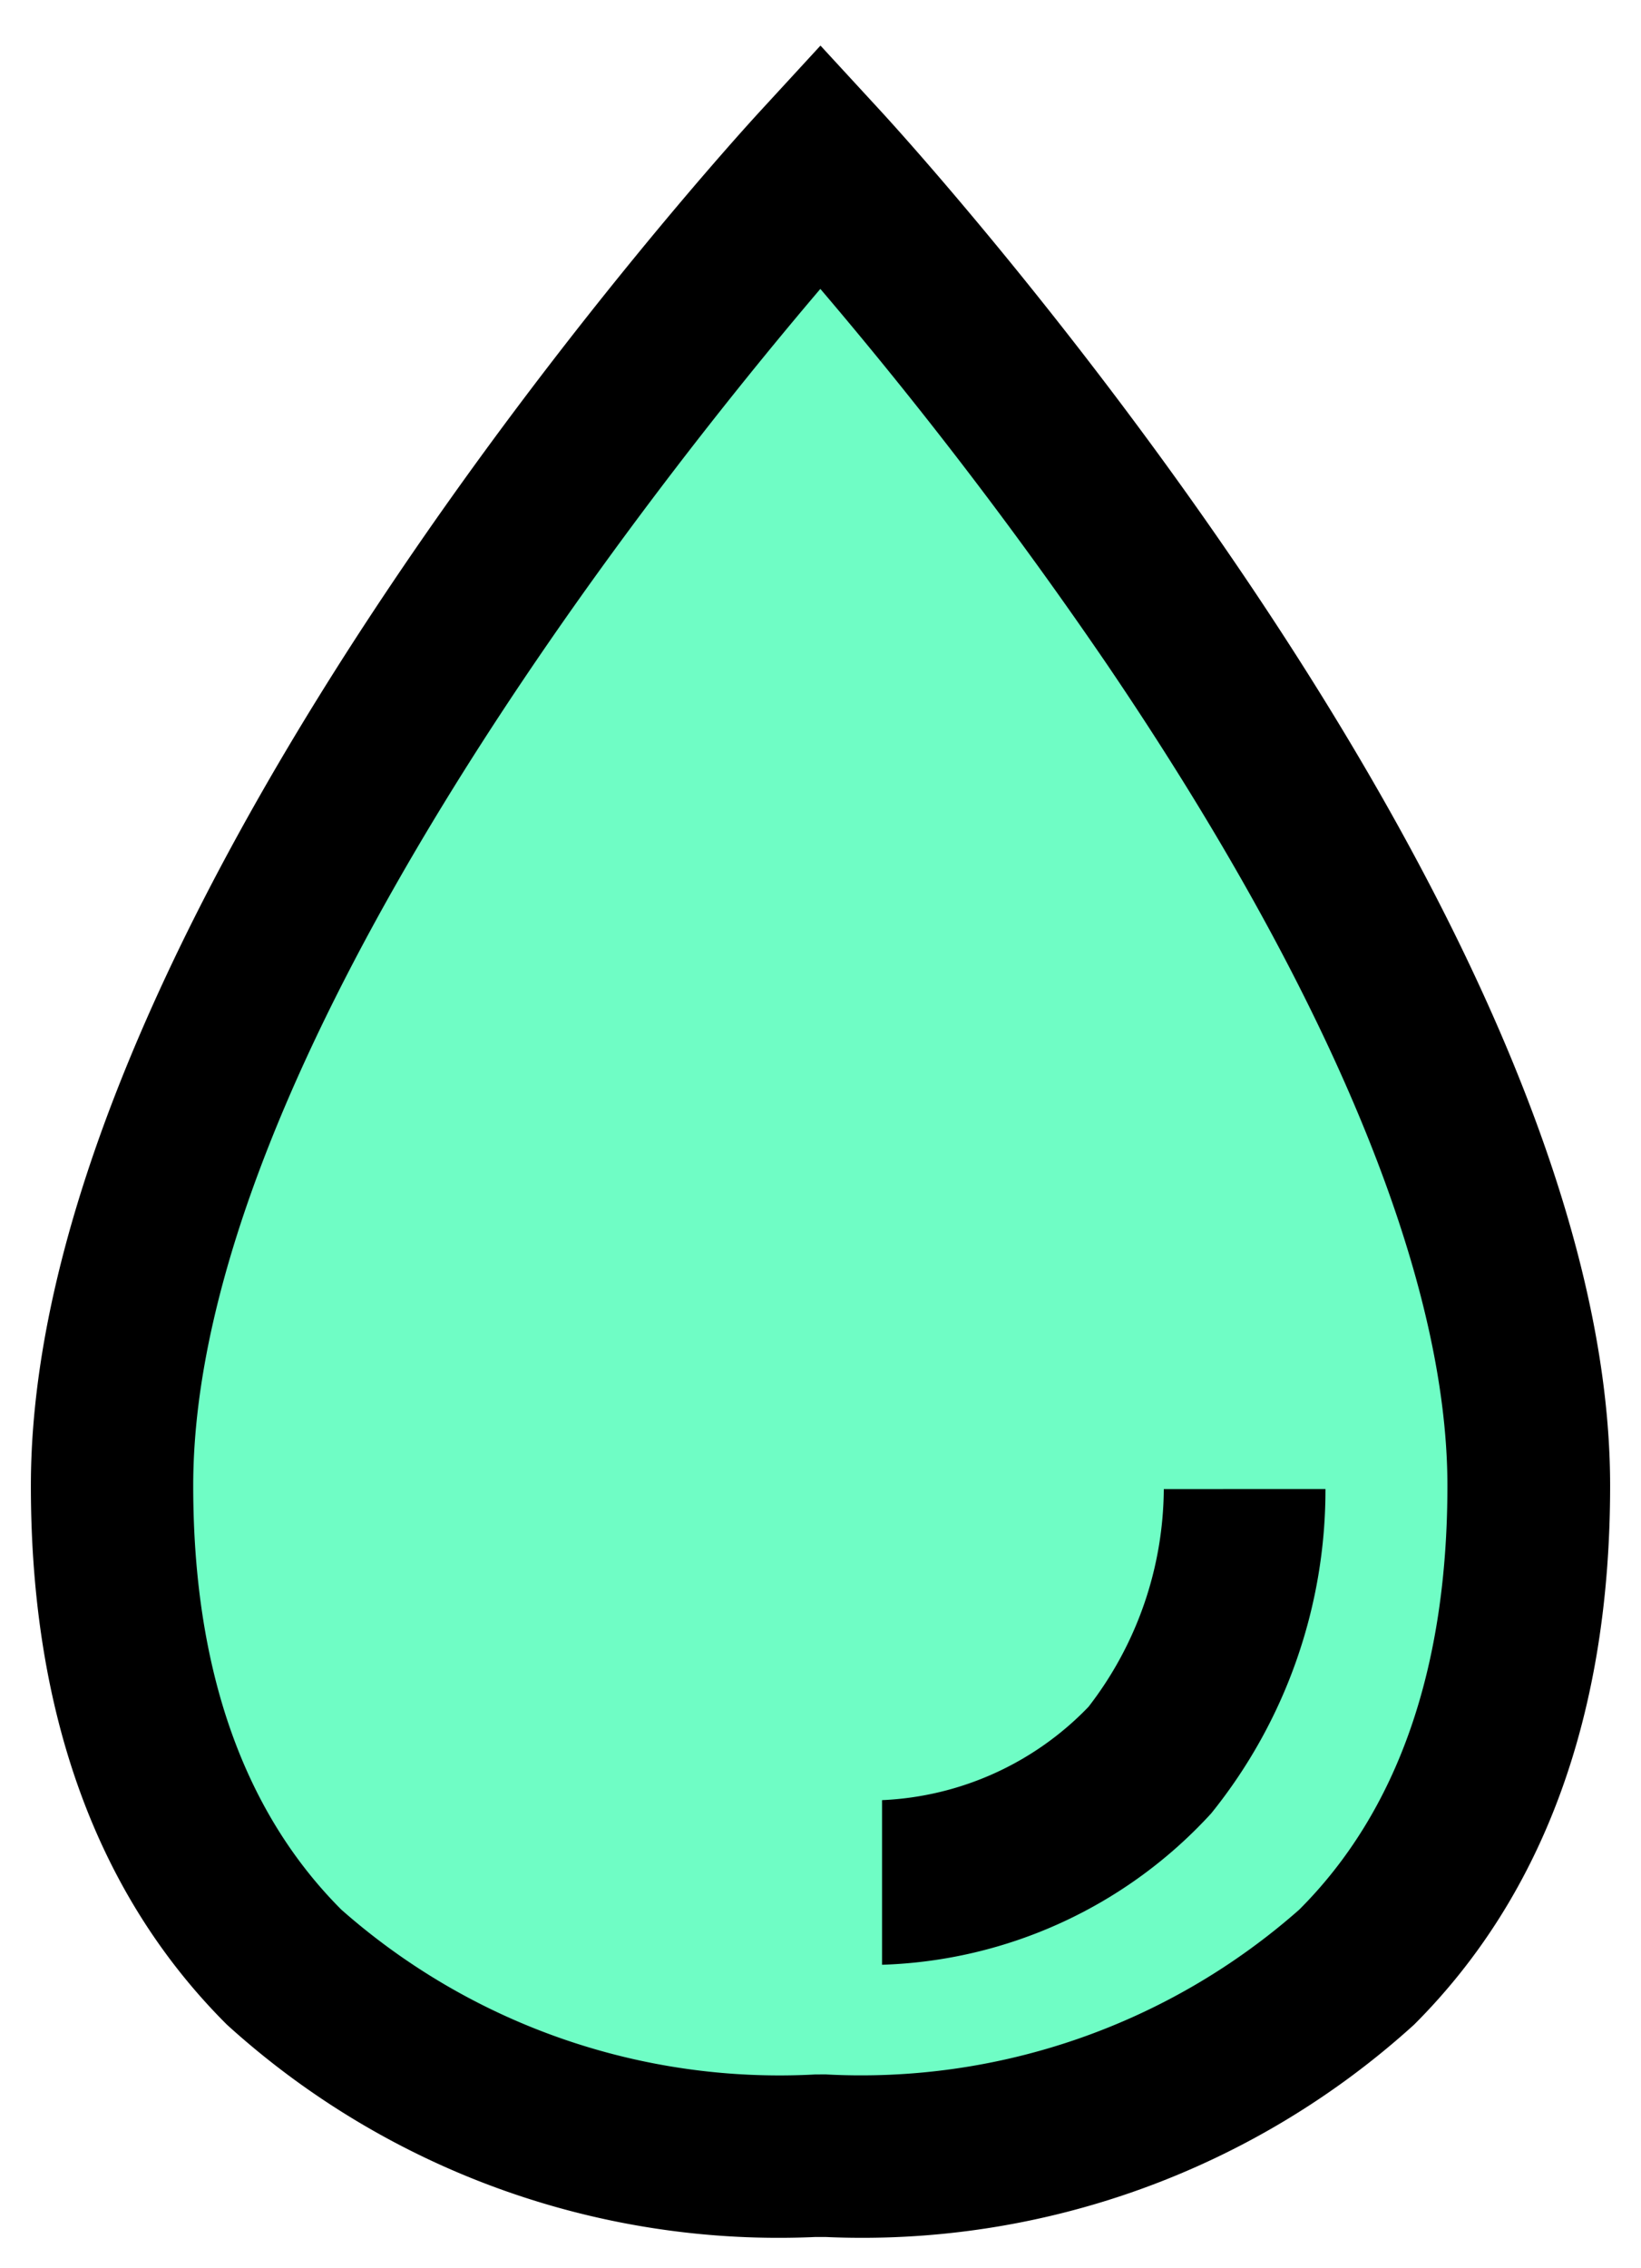 <svg xmlns="http://www.w3.org/2000/svg" width="26.575" height="36.714" viewBox="0 0 26.575 36.714"><defs><style>.a{fill:#6ffdc5;}.b{stroke:rgba(0,0,0,0);stroke-miterlimit:10;}</style></defs><g transform="translate(0.5 0.738)"><path class="a" d="M452.654,457.943c1.235,0,11.472.16,11.472-10.846,0-8.918-11.472-21.372-11.472-21.372s-11.472,12.454-11.472,21.372C441.182,458.1,451.42,457.943,452.654,457.943Z" transform="translate(-439.867 -423.783)"/><path class="b" d="M452.869,459.46h-.158a13.293,13.293,0,0,1-9.533-3.437c-2.107-2.1-3.175-5.039-3.175-8.724,0-9.324,11.337-21.741,11.82-22.264l.967-1.051.968,1.051c.482.523,11.82,12.94,11.82,22.264,0,3.685-1.069,6.621-3.175,8.724A13.3,13.3,0,0,1,452.869,459.46Zm-.079-2.632h.079a10.725,10.725,0,0,0,7.674-2.667c1.594-1.592,2.4-3.9,2.4-6.862,0-3.382-1.906-7.979-5.509-13.292a71.67,71.67,0,0,0-4.646-6.084c-2.706,3.179-10.156,12.551-10.156,19.377,0,2.961.808,5.27,2.4,6.862a10.722,10.722,0,0,0,7.673,2.667h.079Z" transform="translate(-440.003 -423.984)"/><path class="b" d="M456.922,444.931a5.814,5.814,0,0,1-1.22,3.526,4.938,4.938,0,0,1-3.343,1.51v2.665a7.542,7.542,0,0,0,5.331-2.451,8.336,8.336,0,0,0,1.85-5.251Z" transform="translate(-438.575 -421.563)"/></g></svg>